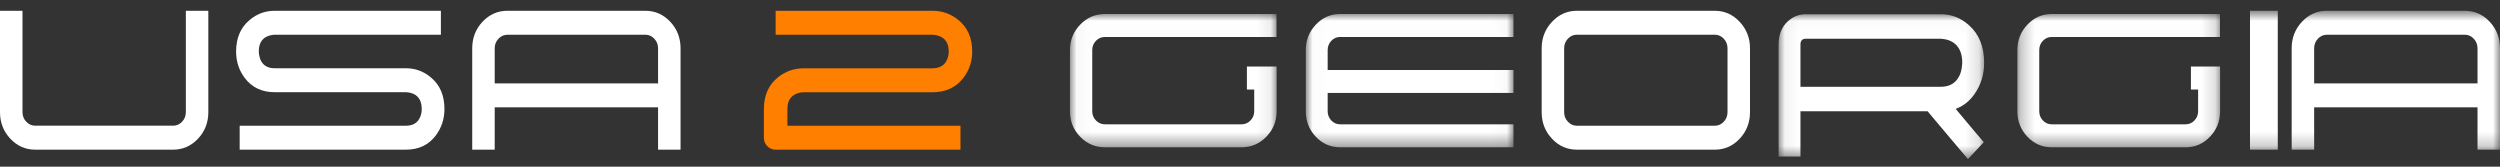 <svg width="180" height="12" viewBox="0 0 180 12" fill="none" xmlns="http://www.w3.org/2000/svg"><rect x="0" y="0" width="180" height="12" fill="#333333" stroke="none"/><path fill-rule="evenodd" clip-rule="evenodd" d="M1.619 8.071C1.619 8.341 1.709 8.572 1.888 8.763C2.069 8.955 2.285 9.05 2.538 9.05H12.462C12.715 9.05 12.931 8.955 13.111 8.763C13.291 8.572 13.381 8.341 13.381 8.071V0.776H15V8.071C15 8.82 14.753 9.458 14.258 9.985C13.763 10.512 13.164 10.776 12.462 10.776H2.538C1.835 10.776 1.237 10.512 0.742 9.985C0.247 9.458 0 8.82 0 8.071V0.776H1.619V8.071Z" fill="white"></path><path fill-rule="evenodd" clip-rule="evenodd" d="M31.744 2.499H19.784C19.67 2.505 19.562 2.52 19.46 2.544C19.319 2.58 19.191 2.634 19.077 2.706C18.782 2.909 18.634 3.241 18.634 3.702C18.634 3.822 18.648 3.936 18.677 4.043C18.706 4.199 18.757 4.334 18.831 4.447C19.023 4.759 19.338 4.914 19.775 4.914H29.225C29.905 4.914 30.507 5.136 31.029 5.579C31.676 6.117 32 6.874 32 7.849C32 8.562 31.792 9.196 31.378 9.752C30.867 10.435 30.15 10.776 29.225 10.776H17.256V9.052H29.225C29.662 9.052 29.977 8.897 30.169 8.586C30.243 8.472 30.297 8.337 30.331 8.182C30.354 8.074 30.365 7.963 30.365 7.849C30.365 7.382 30.218 7.048 29.923 6.844C29.815 6.772 29.69 6.718 29.548 6.682C29.44 6.658 29.332 6.644 29.225 6.638H19.775C18.856 6.638 18.138 6.296 17.622 5.614C17.207 5.064 17 4.429 17 3.711C17 2.736 17.323 1.979 17.971 1.44C18.498 0.997 19.1 0.776 19.775 0.776H31.744V2.499Z" fill="white"></path><path fill-rule="evenodd" clip-rule="evenodd" d="M47.381 6.005V3.48C47.381 3.211 47.291 2.98 47.111 2.788C46.931 2.597 46.715 2.501 46.462 2.501H36.538C36.285 2.501 36.069 2.597 35.889 2.788C35.709 2.98 35.619 3.211 35.619 3.48V6.005H47.381ZM35.619 7.73V10.776H34V3.48C34 2.731 34.247 2.094 34.742 1.566C35.237 1.039 35.835 0.776 36.538 0.776H46.462C47.165 0.776 47.763 1.039 48.258 1.566C48.753 2.094 49 2.731 49 3.48V10.776H47.381V7.73H35.619Z" fill="white"></path><path fill-rule="evenodd" clip-rule="evenodd" d="M69.154 9.051V10.776H55.846C55.611 10.776 55.411 10.692 55.246 10.524C55.082 10.357 55 10.153 55 9.913V7.847C55 6.876 55.335 6.119 56.005 5.573C56.551 5.137 57.174 4.918 57.873 4.918H67.127C67.579 4.918 67.905 4.762 68.105 4.451C68.181 4.331 68.237 4.196 68.272 4.046C68.296 3.938 68.308 3.825 68.308 3.705C68.308 3.244 68.155 2.911 67.849 2.708C67.738 2.636 67.609 2.582 67.462 2.546C67.35 2.516 67.238 2.501 67.127 2.501H55.846V0.776H67.127C67.832 0.776 68.455 0.995 68.995 1.432C69.665 1.977 70 2.734 70 3.705C70 4.423 69.785 5.061 69.356 5.619C68.828 6.301 68.084 6.643 67.127 6.643H57.882C57.764 6.643 57.652 6.655 57.547 6.679C57.4 6.715 57.268 6.772 57.15 6.85C56.845 7.053 56.692 7.385 56.692 7.847V9.051H69.154Z" fill="#FF7F00"></path><mask id="mask0_850_19369" maskUnits="userSpaceOnUse" x="77" y="1" width="15" height="10" style="mask-type: alpha;"><path d="M77.037 1.009H91.917V10.604H77.037V1.009Z" fill="white"></path></mask><g mask="url(#mask0_850_19369)"><path fill-rule="evenodd" clip-rule="evenodd" d="M91.917 4.79V8.011C91.917 8.729 91.669 9.34 91.173 9.846C90.683 10.351 90.089 10.604 89.393 10.604H79.553C78.857 10.604 78.263 10.351 77.773 9.846C77.282 9.34 77.037 8.729 77.037 8.011V3.601C77.037 2.89 77.282 2.281 77.773 1.775C78.263 1.264 78.857 1.009 79.553 1.009H91.909V2.662H79.553C79.302 2.662 79.088 2.754 78.909 2.938C78.731 3.122 78.642 3.343 78.642 3.601V8.011C78.642 8.269 78.731 8.49 78.909 8.674C79.088 8.858 79.302 8.95 79.553 8.95H89.393C89.644 8.95 89.858 8.858 90.036 8.674C90.215 8.49 90.304 8.269 90.304 8.011V6.444H89.777V4.79H91.917Z" fill="white"></path></g><mask id="mask1_850_19369" maskUnits="userSpaceOnUse" x="94" y="1" width="15" height="10" style="mask-type: alpha;"><path d="M94.018 1.009H108.972V10.604H94.018V1.009Z" fill="white"></path></mask><g mask="url(#mask1_850_19369)"><path fill-rule="evenodd" clip-rule="evenodd" d="M95.592 6.693V8.011C95.592 8.269 95.679 8.491 95.854 8.674C96.029 8.858 96.239 8.95 96.485 8.95H108.972V10.604H96.485C95.802 10.604 95.22 10.351 94.739 9.846C94.258 9.34 94.018 8.729 94.018 8.011V3.601C94.018 2.889 94.258 2.281 94.739 1.775C95.22 1.264 95.802 1.009 96.485 1.009H108.972V2.662H96.485C96.239 2.662 96.029 2.754 95.854 2.938C95.679 3.122 95.592 3.343 95.592 3.601V5.04H108.972V6.693H95.592Z" fill="white"></path></g><path fill-rule="evenodd" clip-rule="evenodd" d="M124.381 3.478C124.381 3.208 124.291 2.978 124.111 2.787C123.931 2.595 123.715 2.499 123.462 2.499H113.538C113.285 2.499 113.068 2.595 112.889 2.787C112.708 2.978 112.619 3.208 112.619 3.478V8.074C112.619 8.343 112.708 8.574 112.889 8.765C113.068 8.957 113.285 9.052 113.538 9.052H123.462C123.715 9.052 123.931 8.957 124.111 8.765C124.291 8.574 124.381 8.343 124.381 8.074V3.478ZM126 8.074C126 8.822 125.753 9.459 125.258 9.986C124.763 10.513 124.165 10.776 123.462 10.776H113.538C112.835 10.776 112.236 10.513 111.742 9.986C111.247 9.459 111 8.822 111 8.074V3.478C111 2.736 111.247 2.101 111.742 1.575C112.236 1.042 112.835 0.776 113.538 0.776H123.462C124.165 0.776 124.763 1.042 125.258 1.575C125.753 2.101 126 2.736 126 3.478V8.074Z" fill="white"></path><mask id="mask2_850_19369" maskUnits="userSpaceOnUse" x="128" y="1" width="15" height="11" style="mask-type: alpha;"><path d="M128.059 1.025H142.858V11.452H128.059V1.025Z" fill="white"></path></mask><g mask="url(#mask2_850_19369)"><path fill-rule="evenodd" clip-rule="evenodd" d="M139.742 6.248C140.343 6.248 140.775 6.009 141.037 5.53C141.13 5.365 141.196 5.175 141.234 4.96C141.25 4.875 141.261 4.792 141.267 4.712C141.278 4.645 141.283 4.58 141.283 4.519C141.283 3.844 141.07 3.36 140.644 3.066C140.496 2.968 140.327 2.895 140.135 2.845C140.059 2.827 139.985 2.815 139.914 2.808C139.854 2.802 139.796 2.796 139.742 2.79H130.01C129.846 2.79 129.736 2.848 129.682 2.965C129.66 3.008 129.646 3.054 129.641 3.103L129.633 3.167V6.248H139.742ZM129.633 8.013V11.268H128.059V3.213C128.059 2.49 128.285 1.926 128.739 1.521C129.111 1.19 129.534 1.025 130.01 1.025H139.742C140.502 1.025 141.177 1.288 141.767 1.815C142.494 2.459 142.858 3.36 142.858 4.519C142.858 5.371 142.622 6.128 142.152 6.79C141.791 7.299 141.343 7.648 140.808 7.838L142.292 9.604L142.833 10.238L141.693 11.452L141.152 10.818L139.266 8.583L138.791 8.013H129.633Z" fill="white"></path></g><mask id="mask3_850_19369" maskUnits="userSpaceOnUse" x="145" y="1" width="15" height="10" style="mask-type: alpha;"><path d="M145.252 1.009H159.846V10.604H145.252V1.009Z" fill="white"></path></mask><g mask="url(#mask3_850_19369)"><path fill-rule="evenodd" clip-rule="evenodd" d="M159.846 4.79V8.011C159.846 8.729 159.602 9.34 159.116 9.846C158.635 10.351 158.053 10.604 157.37 10.604H147.72C147.037 10.604 146.454 10.351 145.973 9.846C145.493 9.34 145.252 8.729 145.252 8.011V3.601C145.252 2.89 145.493 2.281 145.973 1.775C146.454 1.264 147.037 1.009 147.72 1.009H159.838V2.662H147.72C147.474 2.662 147.263 2.754 147.088 2.938C146.913 3.122 146.826 3.343 146.826 3.601V8.011C146.826 8.269 146.913 8.49 147.088 8.674C147.263 8.858 147.474 8.95 147.72 8.95H157.37C157.616 8.95 157.826 8.858 158.001 8.674C158.176 8.49 158.264 8.269 158.264 8.011V6.444H157.747V4.79H159.846Z" fill="white"></path></g><mask id="mask4_850_19369" maskUnits="userSpaceOnUse" x="0" y="0" width="180" height="11" style="mask-type: alpha;"><path d="M0 10.776H180V0.776H0V10.776Z" fill="white"></path></mask><g mask="url(#mask4_850_19369)"><path fill-rule="evenodd" clip-rule="evenodd" d="M162 10.776H164V0.776H162V10.776Z" fill="white"></path><path fill-rule="evenodd" clip-rule="evenodd" d="M178.381 6.005V3.48C178.381 3.211 178.291 2.98 178.111 2.788C177.931 2.597 177.715 2.501 177.462 2.501H167.538C167.285 2.501 167.068 2.597 166.889 2.788C166.708 2.98 166.619 3.211 166.619 3.48V6.005H178.381ZM166.619 7.73V10.776H165V3.48C165 2.732 165.247 2.094 165.742 1.566C166.236 1.039 166.835 0.776 167.538 0.776H177.462C178.165 0.776 178.763 1.039 179.258 1.566C179.753 2.094 180 2.732 180 3.48V10.776H178.381V7.73H166.619Z" fill="white"></path></g></svg>